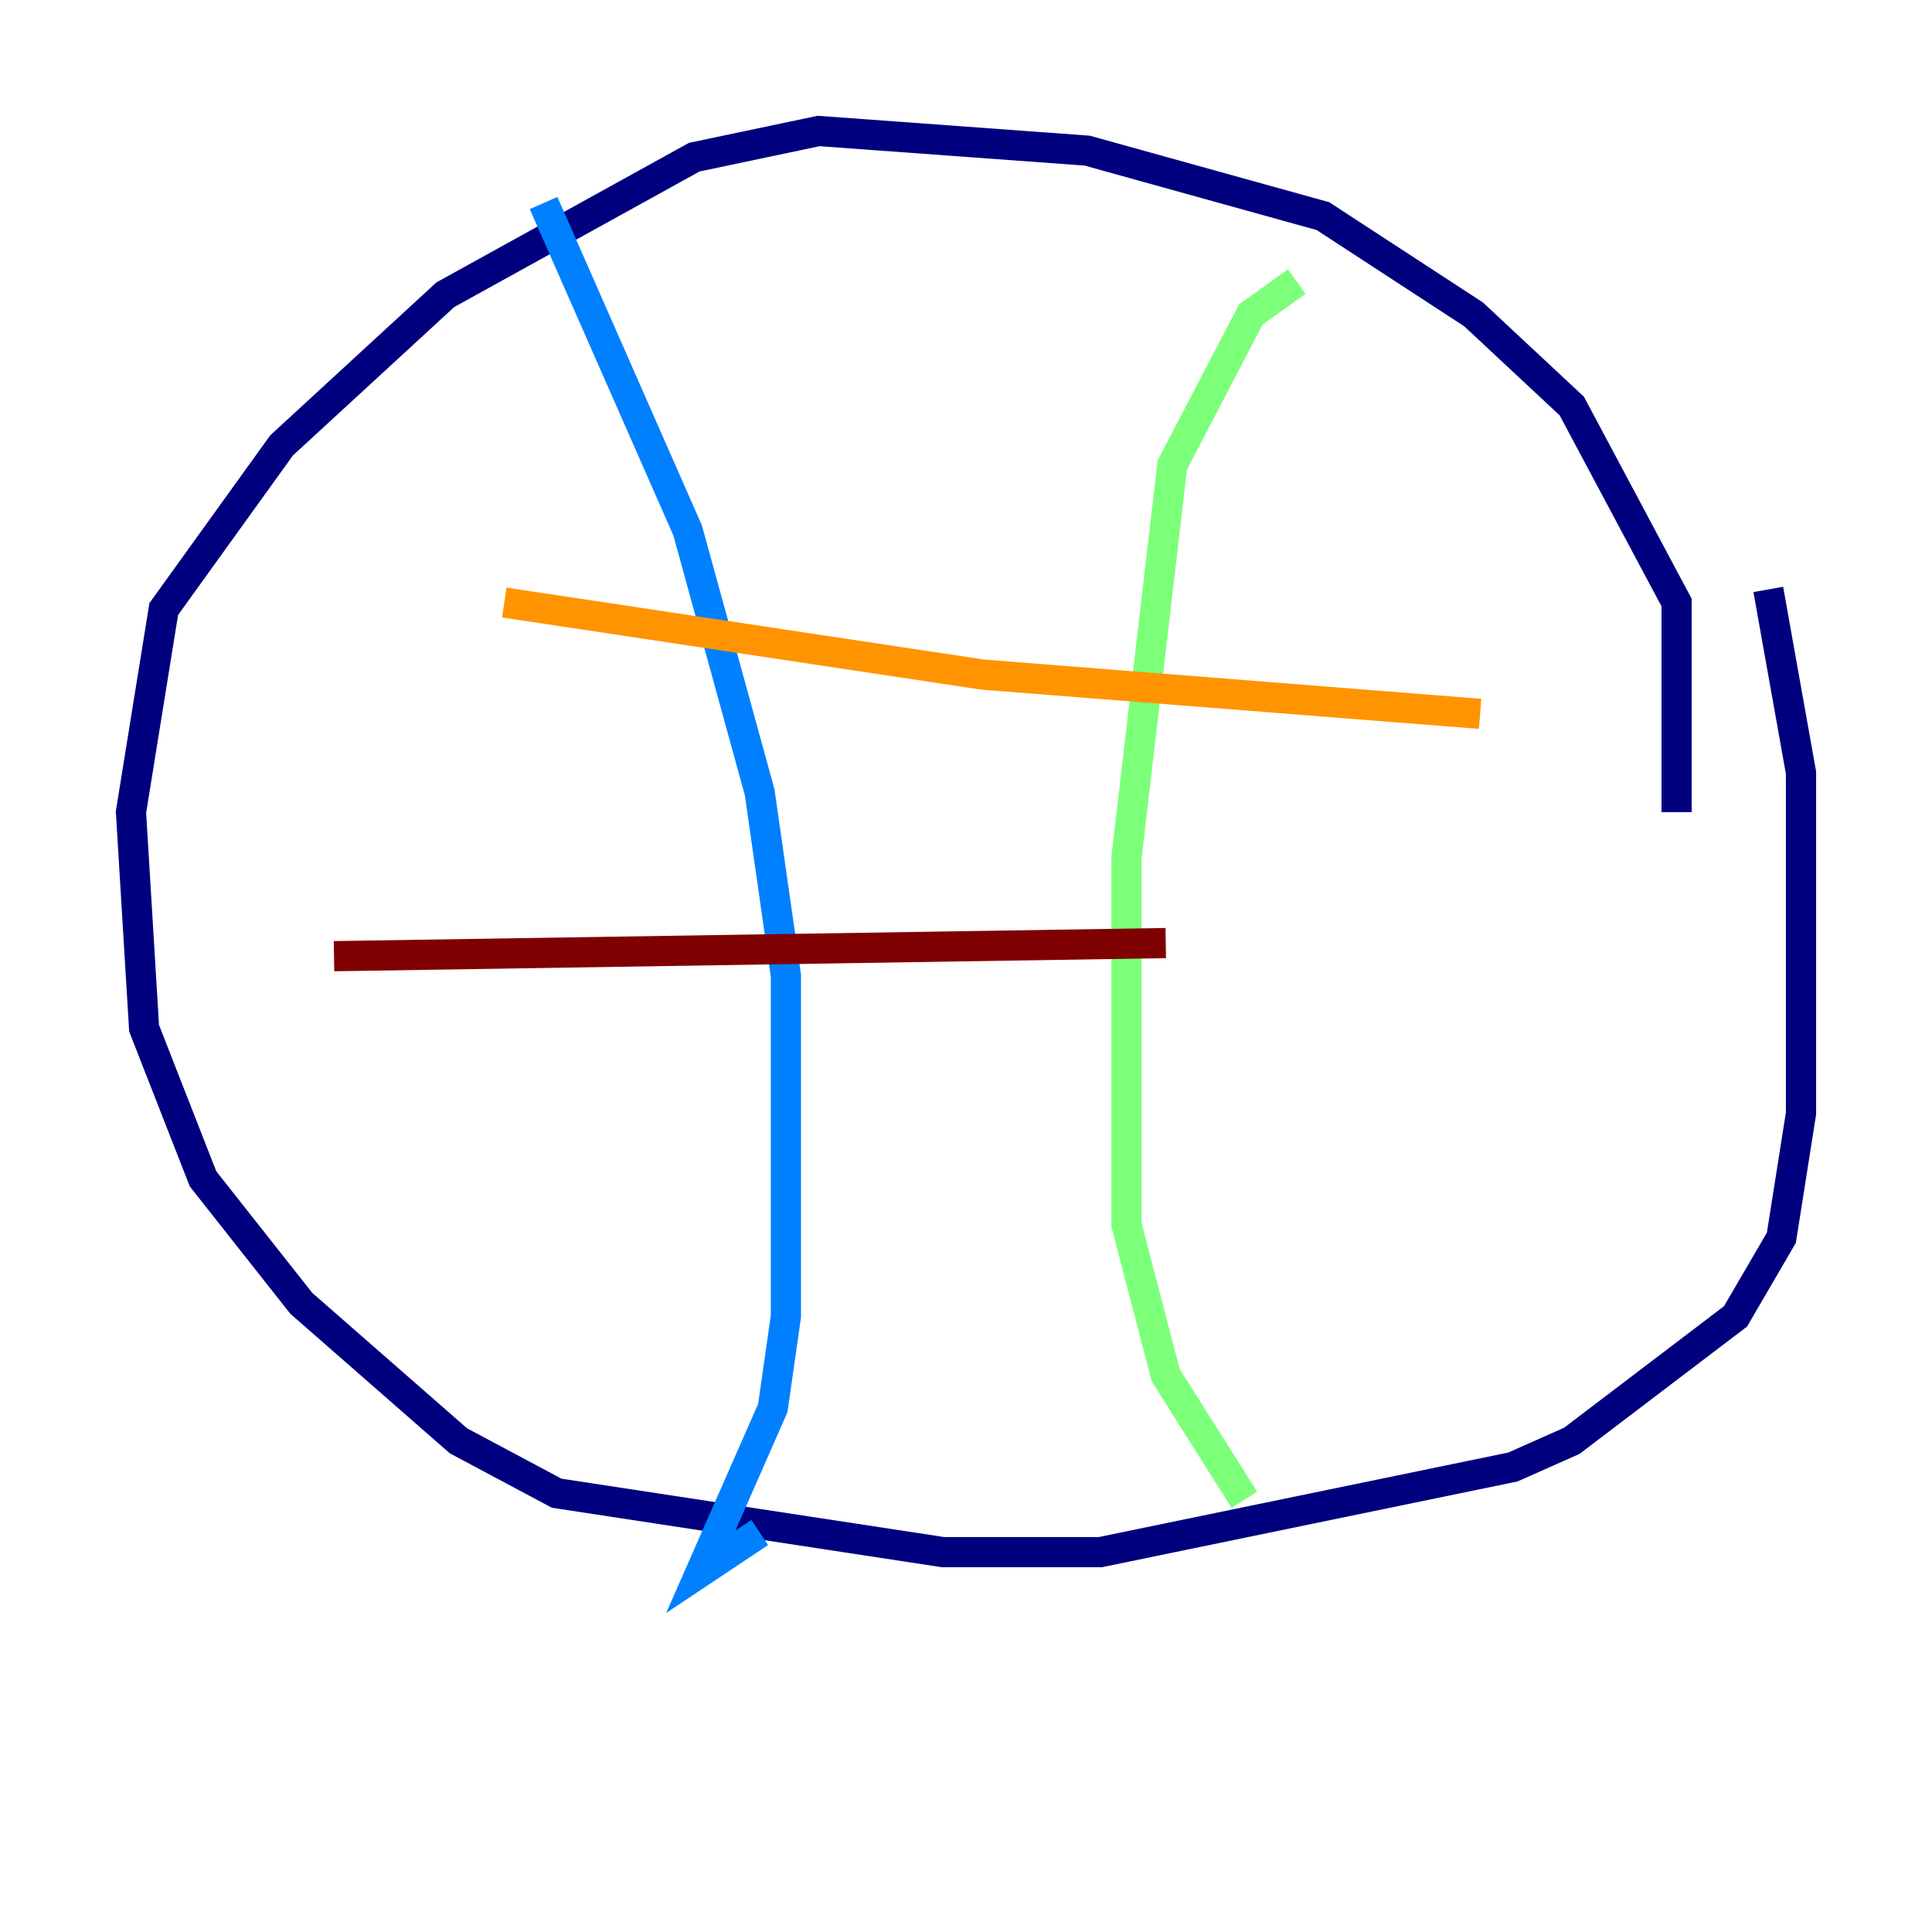 <?xml version="1.0" encoding="utf-8" ?>
<svg baseProfile="tiny" height="128" version="1.2" viewBox="0,0,128,128" width="128" xmlns="http://www.w3.org/2000/svg" xmlns:ev="http://www.w3.org/2001/xml-events" xmlns:xlink="http://www.w3.org/1999/xlink"><defs /><polyline fill="none" points="111.078,53.803 111.078,39.919 104.136,26.902 97.627,20.827 87.647,14.319 72.027,9.98 54.237,8.678 45.993,10.414 29.505,19.525 18.658,29.505 10.848,40.352 8.678,53.803 9.546,68.122 13.451,78.102 19.959,86.346 30.373,95.458 36.881,98.929 62.481,102.834 72.895,102.834 100.231,97.193 104.136,95.458 114.983,87.214 118.02,82.007 119.322,73.763 119.322,51.2 117.153,39.051" stroke="#00007f" stroke-width="2" /><polyline fill="none" points="36.014,13.451 45.559,35.146 50.332,52.502 52.068,64.651 52.068,87.214 51.2,93.288 46.427,104.136 50.332,101.532" stroke="#0080ff" stroke-width="2" /><polyline fill="none" points="85.912,18.658 82.875,20.827 77.668,30.807 74.63,56.841 74.63,81.139 77.234,91.119 82.441,99.363" stroke="#7cff79" stroke-width="2" /><polyline fill="none" points="33.41,39.919 65.085,44.691 98.061,47.295" stroke="#ff9400" stroke-width="2" /><polyline fill="none" points="22.129,63.349 77.234,62.481" stroke="#7f0000" stroke-width="2" /></svg>